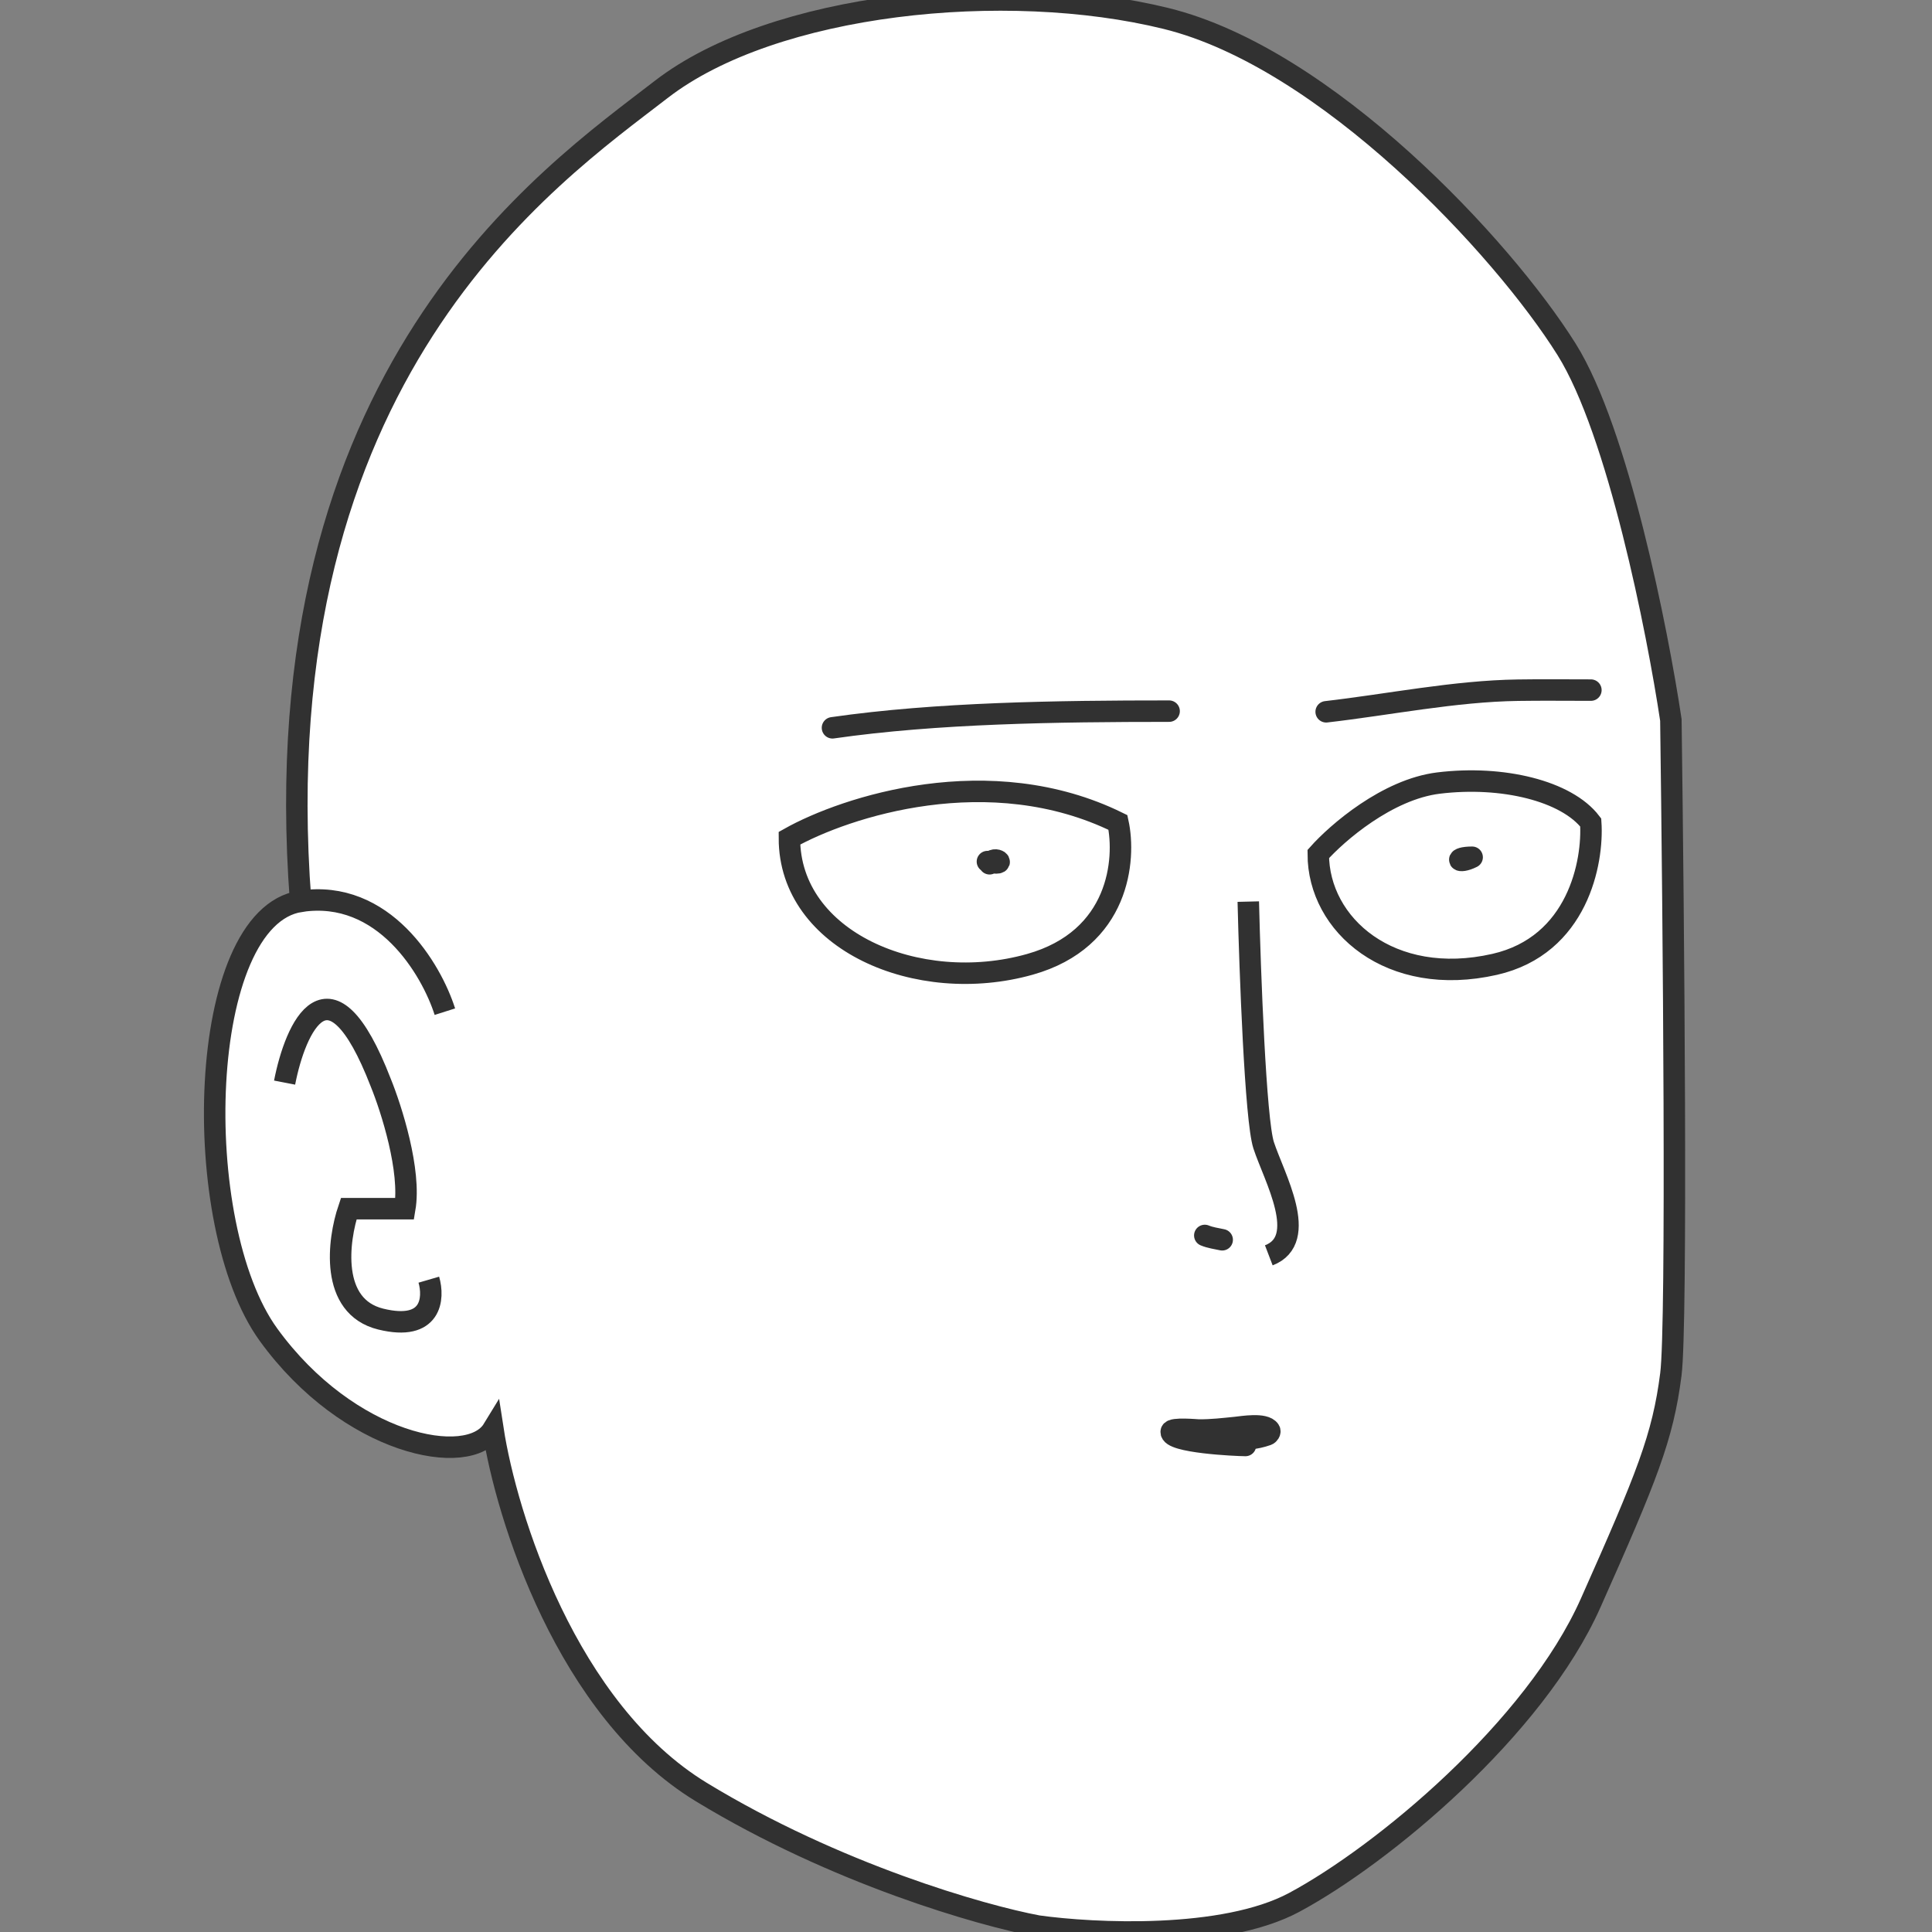 <svg width="45" height="45" viewBox="0 0 45 45" fill="none" xmlns="http://www.w3.org/2000/svg">
<rect x="0" y="0" width="45" height="45" fill="#808080" stroke="none"/>
<g clip-path="url(#clip0_62_133)">
<path d="M6.256 31.091C4.389 28.521 4.576 21.36 7.002 20.993C6.069 8.692 12.788 4.102 15.401 2.083C18.014 0.063 23.426 -0.488 27.159 0.43C30.892 1.348 34.998 5.755 36.491 8.141C37.686 10.051 38.606 14.69 38.918 16.77C38.98 21.36 39.067 30.834 38.918 32.009C38.731 33.478 38.358 34.396 37.051 37.333C35.745 40.271 32.199 43.208 30.145 44.31C28.503 45.191 25.48 45.044 24.173 44.861C22.866 44.616 19.47 43.649 16.334 41.74C13.199 39.83 11.793 35.314 11.482 33.294C10.921 34.212 8.122 33.661 6.256 31.091Z" fill="white"/>
<path d="M10.362 23.564C10.051 22.584 8.943 20.699 7.002 20.993M7.002 20.993C4.576 21.36 4.389 28.521 6.256 31.091C8.122 33.661 10.921 34.212 11.482 33.294C11.793 35.314 13.198 39.83 16.334 41.74C19.47 43.649 22.866 44.616 24.173 44.861C25.48 45.044 28.503 45.191 30.145 44.31C32.199 43.208 35.745 40.271 37.051 37.333C38.358 34.396 38.731 33.478 38.918 32.009C39.067 30.834 38.98 21.36 38.918 16.77C38.606 14.69 37.686 10.051 36.491 8.141C34.998 5.755 30.892 1.348 27.159 0.43C23.426 -0.488 18.014 0.063 15.401 2.083C12.788 4.102 6.069 8.692 7.002 20.993ZM6.629 25.216C6.878 23.931 7.674 22.131 8.868 25.216C9.117 25.828 9.578 27.272 9.428 28.153H8.122C7.873 28.888 7.674 30.43 8.868 30.724C10.063 31.017 10.113 30.234 9.988 29.806M18.387 19.524C19.694 18.79 23.053 17.688 26.039 19.157C26.226 20.014 26.077 21.874 23.986 22.462C21.373 23.196 18.387 21.911 18.387 19.524ZM30.705 19.892C31.141 19.402 32.31 18.386 33.505 18.239C34.998 18.056 36.491 18.423 37.051 19.157C37.113 20.075 36.752 22.021 34.812 22.462C32.385 23.013 30.705 21.544 30.705 19.892Z" stroke="#313131" stroke-width="0.5"/>
<path d="M29.075 21C29.115 22.648 29.242 26.09 29.433 26.676C29.672 27.409 30.508 28.873 29.553 29.239" stroke="#313131" stroke-width="0.5"/>
<path d="M28.69 33.525C29.008 33.526 29.231 33.52 29.517 33.42C29.549 33.409 29.594 33.351 29.571 33.316C29.459 33.141 28.93 33.234 28.778 33.249C28.488 33.278 28.219 33.31 27.926 33.308C27.883 33.308 27.294 33.252 27.28 33.345C27.244 33.596 28.793 33.667 29.009 33.668" stroke="#313131" stroke-width="0.5" stroke-linecap="round"/>
<path d="M19.39 16.952C21.814 16.603 24.615 16.564 27.231 16.564" stroke="#313131" stroke-width="0.5" stroke-linecap="round"/>
<path d="M30.889 16.579C32.349 16.411 33.883 16.097 35.356 16.076C35.947 16.067 36.385 16.074 37.055 16.074" stroke="#313131" stroke-width="0.5" stroke-linecap="round"/>
<path d="M22.999 20.068C23.516 20.194 23.164 19.89 23.049 20.119" stroke="#313131" stroke-width="0.5" stroke-linecap="round"/>
<path d="M34.289 19.967C33.859 19.967 33.953 20.135 34.289 19.967" stroke="#313131" stroke-width="0.5" stroke-linecap="round"/>
<path d="M28.062 28.776C28.188 28.829 28.333 28.848 28.467 28.877" stroke="#313131" stroke-width="0.5" stroke-linecap="round"/>
</g>
<defs>
<clipPath id="clip0_62_133">
<rect width="45" height="45" fill="white"/>
</clipPath>
</defs>
</svg>
